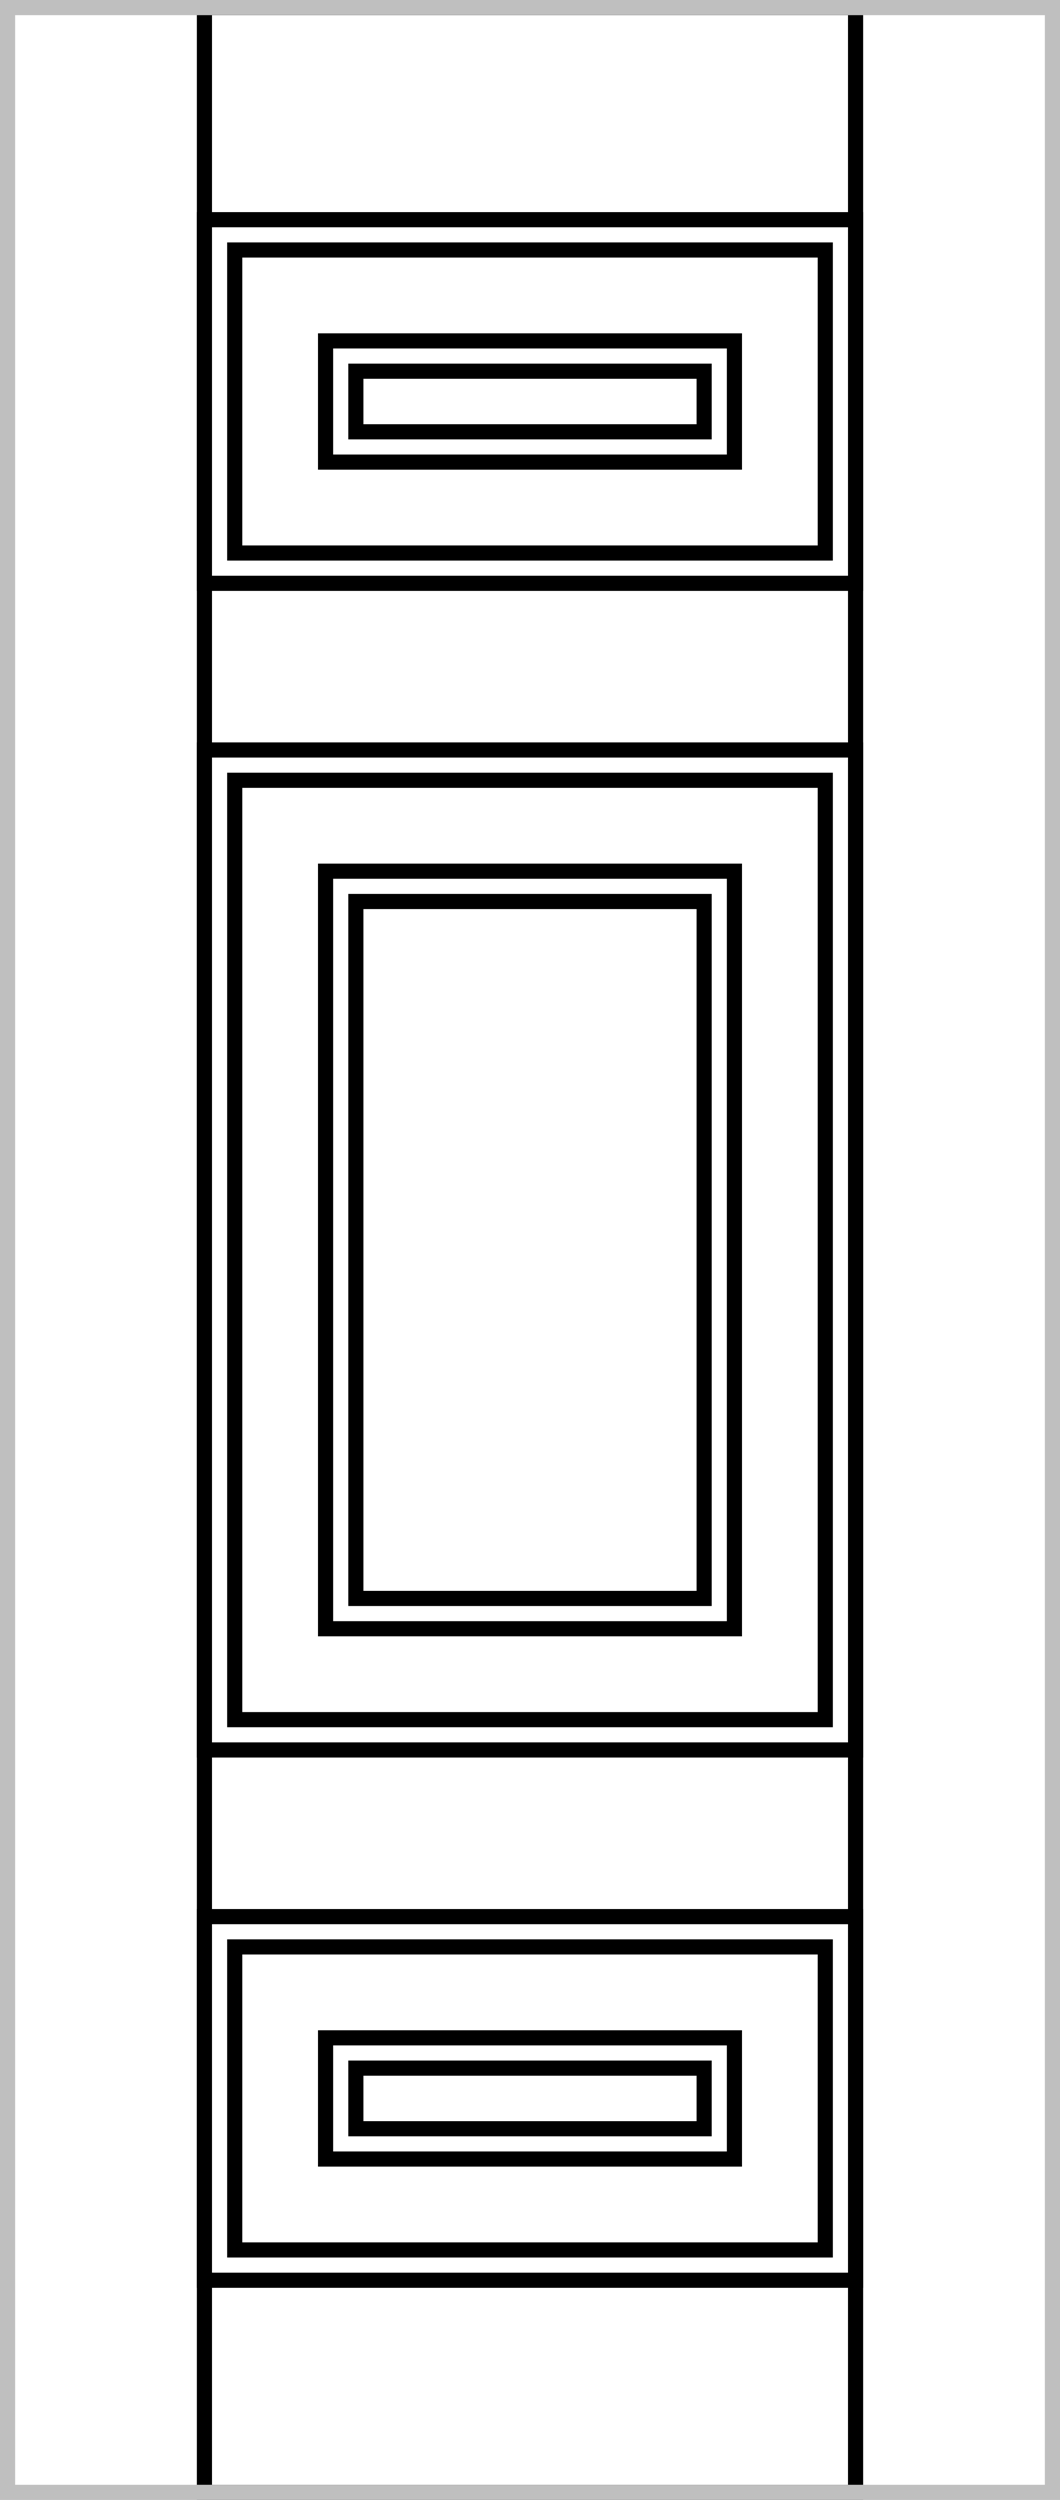 <svg width="70" height="165" fill="none" xmlns="http://www.w3.org/2000/svg"><path stroke="#000" d="M13.5 49.5h43v66h-43z"/><path stroke="#000" d="M15.5 51.5h39v62h-39z"/><path stroke="#000" d="M21.5 57.5h27v50h-27z"/><path stroke="#000" d="M23.5 59.5h23v46h-23z"/><path stroke="#000" d="M13.5.5h43v164h-43z"/><path stroke="#000" d="M13.5 126.5h43v24h-43z"/><path stroke="#000" d="M15.5 128.5h39v20h-39z"/><path stroke="#000" d="M21.5 134.5h27v8h-27z"/><path stroke="#000" d="M23.5 136.5h23v4h-23zM13.5 14.5h43v24h-43z"/><path stroke="#000" d="M15.5 16.5h39v20h-39z"/><path stroke="#000" d="M21.5 22.5h27v8h-27z"/><path stroke="#000" d="M23.5 24.5h23v4h-23z"/><path stroke="#BFBFBF" d="M.5.5h69v164H.5z"/></svg>